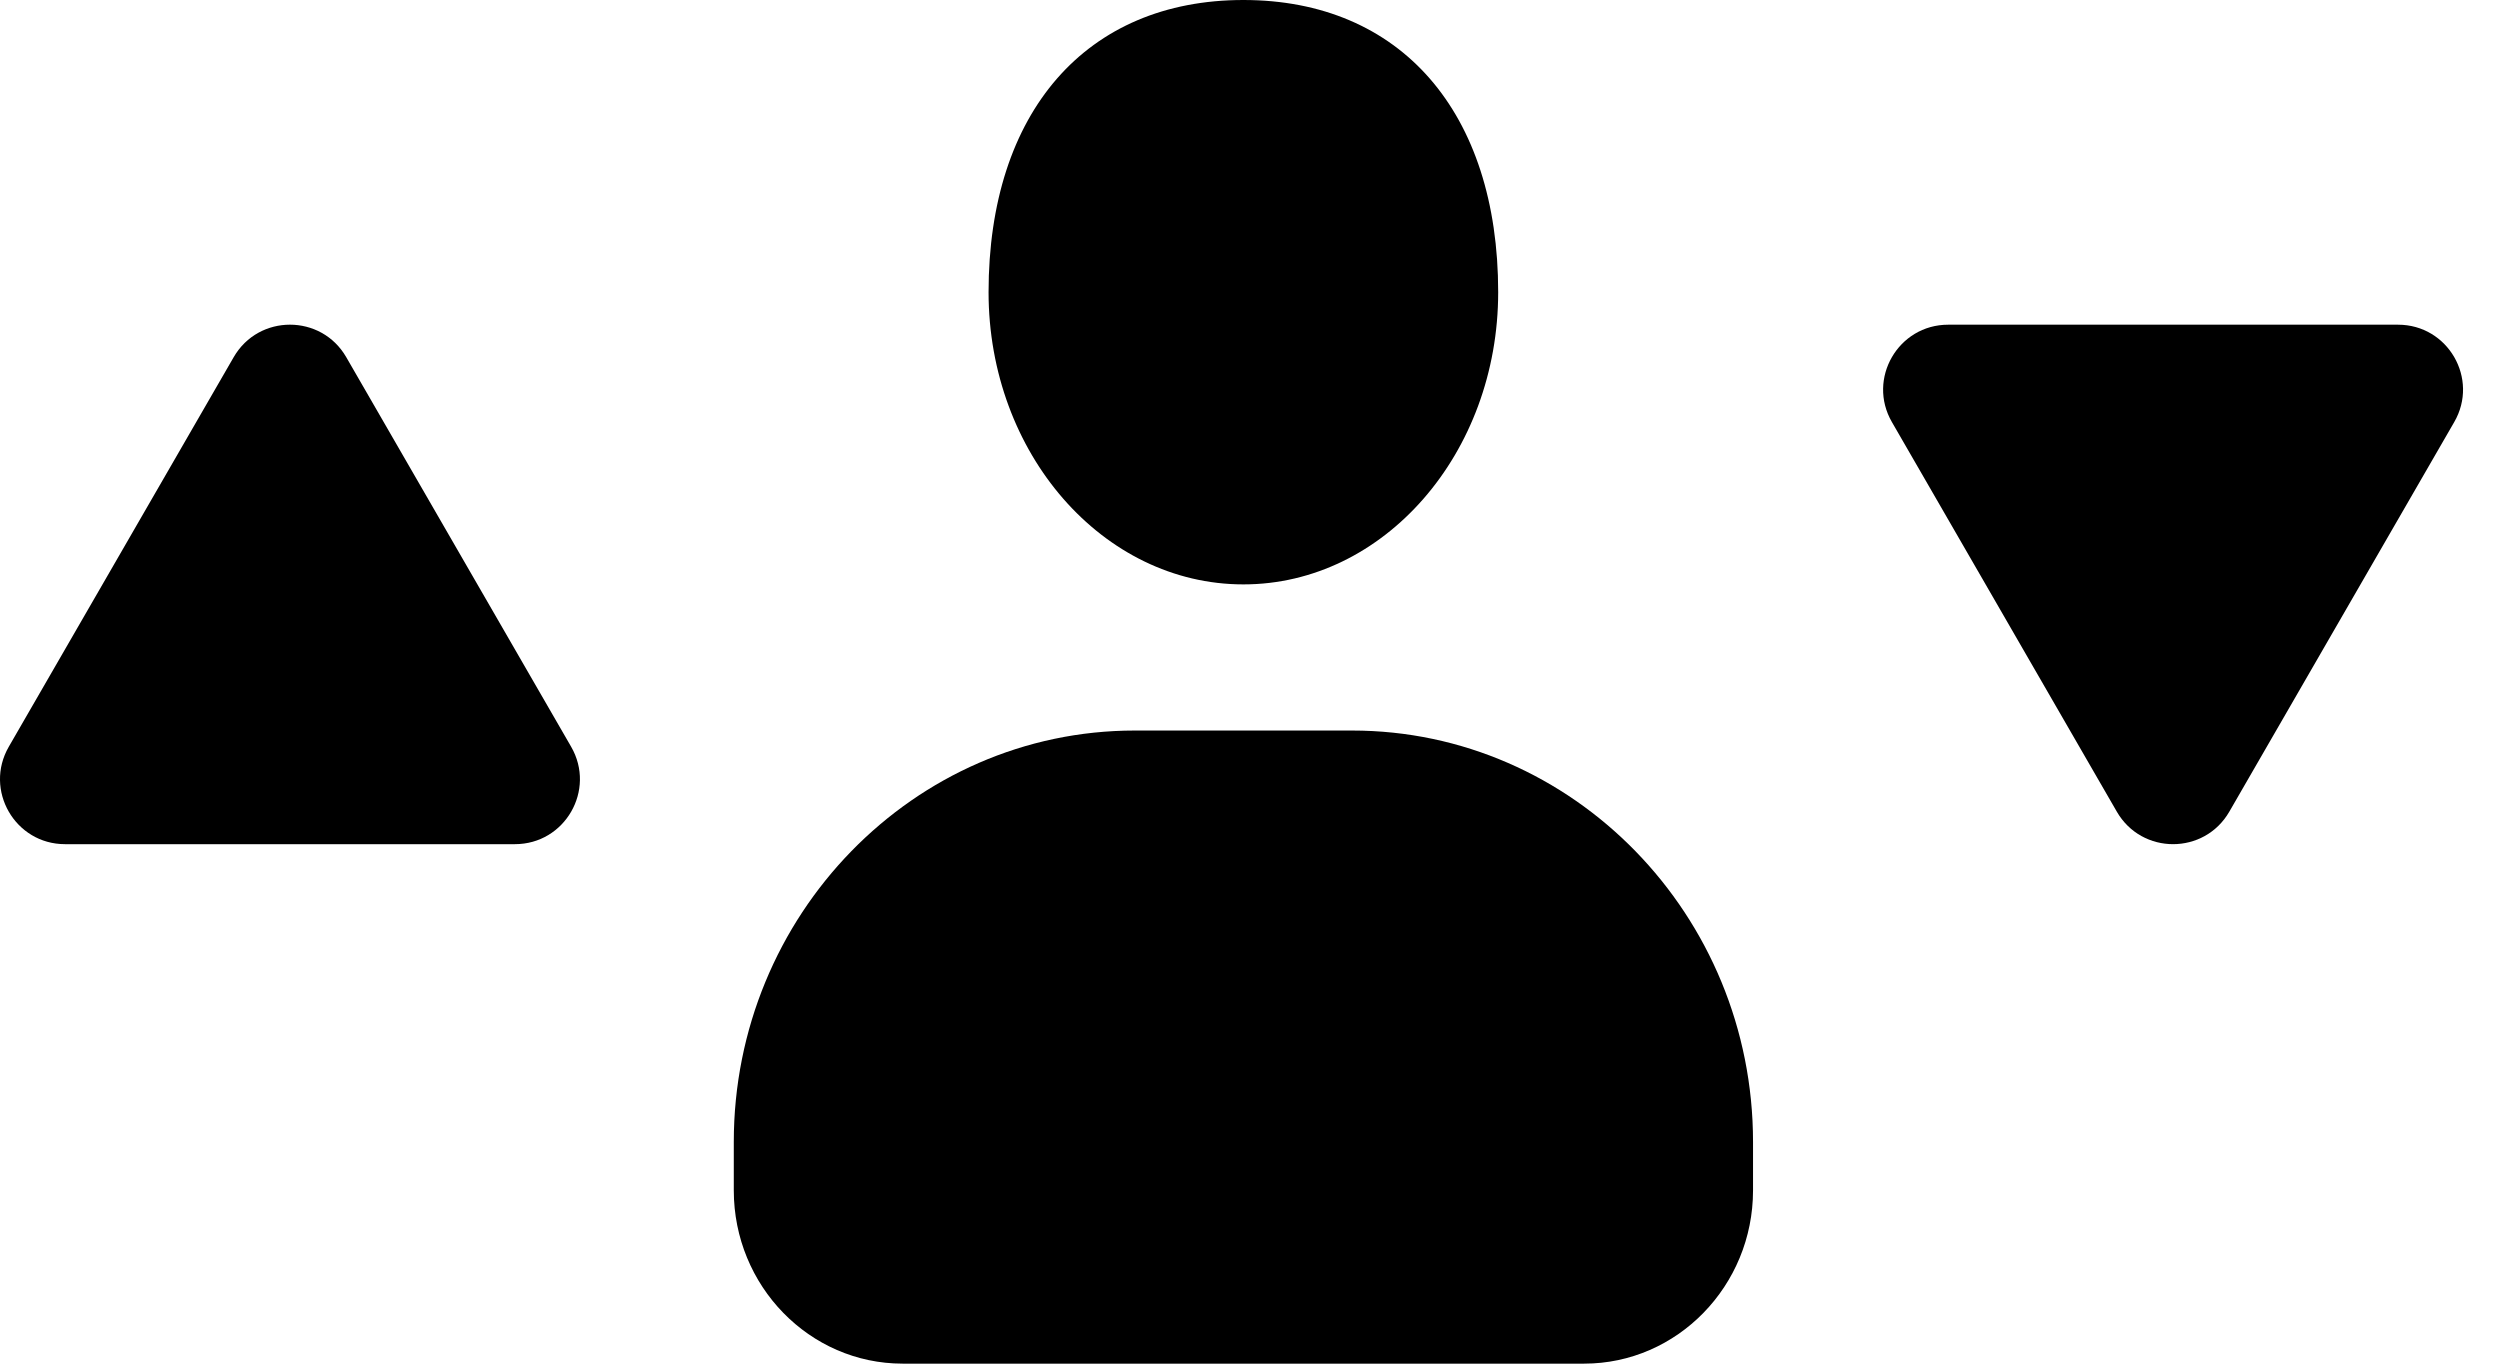 <svg width="33" height="18" viewBox="0 0 33 18" xmlns="http://www.w3.org/2000/svg">
<g id="Vector">
<path d="M16.413 0C18.488 0 19.776 1.479 19.776 3.857C19.776 5.985 18.268 7.714 16.413 7.714C14.558 7.714 13.049 5.985 13.049 3.857C13.049 1.479 14.338 0 16.413 0Z" />
<path d="M23.14 15.713C23.14 16.974 22.139 18 20.911 18H11.915C10.685 18 9.686 16.974 9.686 15.713V15.074C9.686 12.079 12.061 9.643 14.979 9.643H17.847C20.765 9.643 23.14 12.079 23.14 15.074V15.713Z" />
<path d="M29.427 10.714C29.097 11.286 28.272 11.286 27.942 10.714L24.973 5.571C24.643 5 25.056 4.286 25.716 4.286H31.654C32.314 4.286 32.726 5 32.396 5.571L29.427 10.714Z" />
<path d="M3.085 4.714C3.415 4.143 4.24 4.143 4.57 4.714L7.539 9.857C7.869 10.429 7.457 11.143 6.797 11.143H0.858C0.199 11.143 -0.214 10.429 0.116 9.857L3.085 4.714Z" />
</g>
</svg>
